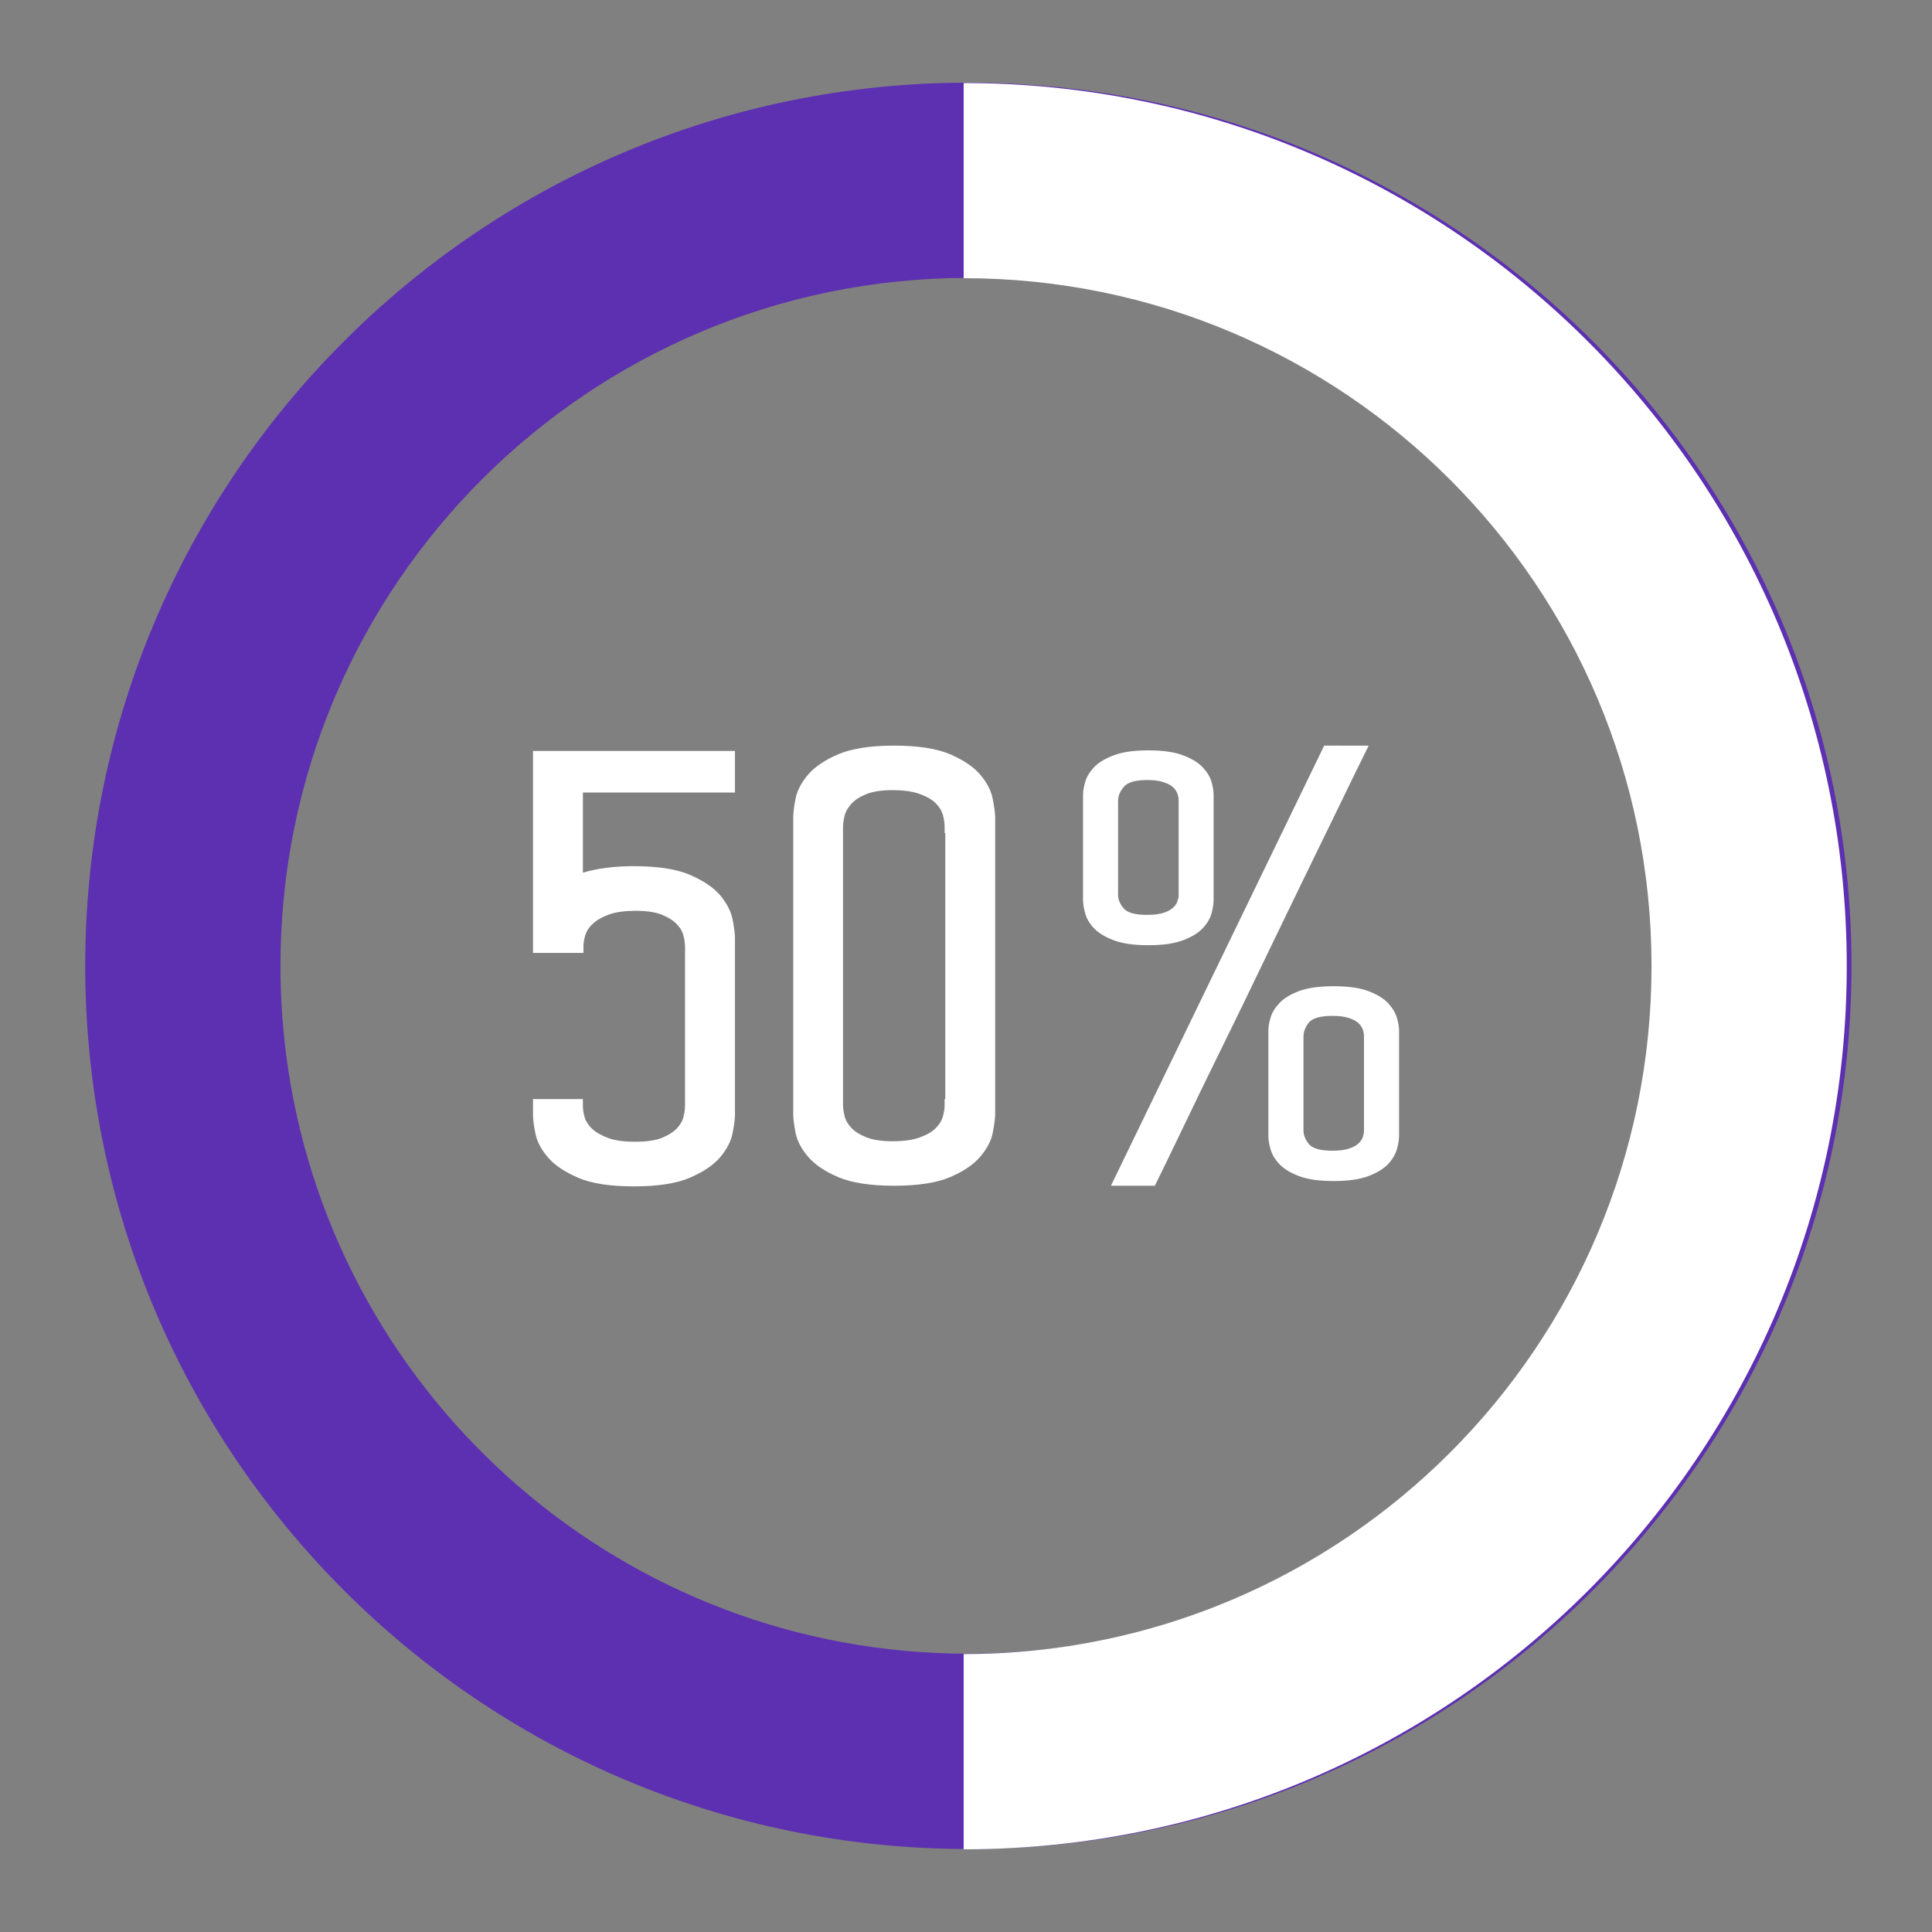 <svg version="1.1" id="Layer_1" xmlns="http://www.w3.org/2000/svg" xmlns:xlink="http://www.w3.org/1999/xlink" x="0px" y="0px" width="1200px" height="1200px" viewBox="0 0 1200 1200" enable-background="new 0 0 1200 1200" xml:space="preserve">
<rect x="0" y="0" width="1200" height="1200" fill="#808080" stroke="none"/>
<g>
	<g>
		<path fill="#008648" d="M393.725,537.993c14.781,0,26.309,1.797,34.716,5.352c8.363,3.619,14.628,7.822,18.852,12.697&#10;&#9;&#9;&#9;c4.139,4.964,6.717,9.948,7.715,14.996c0.996,5.028,1.493,8.929,1.493,11.636v9.211v92.962v7.369&#10;&#9;&#9;&#9;c0,2.685-0.497,6.608-1.493,11.656c-0.999,5.006-3.577,10.034-7.715,14.932c-4.225,4.897-10.489,9.122-18.852,12.719&#10;&#9;&#9;&#9;c-8.407,3.597-19.935,5.352-34.716,5.352c-14.692,0-26.306-1.755-34.627-5.352c-8.366-3.597-14.628-7.822-18.81-12.719&#10;&#9;&#9;&#9;c-4.203-4.897-6.781-9.859-7.735-14.801c-1.019-4.897-1.496-8.798-1.496-11.787v-9.579h30.988v4.032&#10;&#9;&#9;&#9;c0,2.252,0.346,4.658,1.083,7.236c0.737,2.558,2.297,4.964,4.616,7.194c2.341,2.212,5.678,4.118,9.99,5.723&#10;&#9;&#9;&#9;c4.247,1.58,9.861,2.339,16.729,2.339c6.934,0,12.395-0.759,16.449-2.339c4.052-1.604,7.194-3.577,9.426-5.896&#10;&#9;&#9;&#9;c2.252-2.339,3.617-4.811,4.225-7.389c0.628-2.621,0.932-4.962,0.932-7.194v-3.706v-90.752v-3.337c0-2.21-0.304-4.615-0.932-7.194&#10;&#9;&#9;&#9;c-0.608-2.601-1.973-5.05-4.225-7.347c-2.232-2.383-5.374-4.311-9.426-5.938c-4.054-1.582-9.428-2.339-16.014-2.339&#10;&#9;&#9;&#9;c-6.914,0-12.482,0.757-16.815,2.339c-4.291,1.627-7.584,3.49-9.948,5.765c-2.361,2.166-3.834,4.571-4.658,7.194&#10;&#9;&#9;&#9;c-0.695,2.514-1.085,4.769-1.085,6.761v4.096h-0.346h-30.988V488.931v-22.514h125.446v25.829h-23.273h-71.185v49.798&#10;&#9;&#9;&#9;C370.885,539.38,381.418,537.993,393.725,537.993z" style="fill: rgb(255, 255, 255);"/>
		<path fill="#008648" d="M618.115,688.142v3.726c0,2.947-0.561,6.87-1.516,11.789c-0.954,4.939-3.575,9.881-7.715,14.734&#10;&#9;&#9;&#9;c-4.203,4.984-10.487,9.189-18.83,12.786c-8.366,3.51-19.935,5.31-34.672,5.31c-14.778,0-26.308-1.8-34.672-5.31&#10;&#9;&#9;&#9;c-8.386-3.597-14.65-7.802-18.852-12.786c-4.205-4.853-6.761-9.881-7.758-14.952c-0.954-5.006-1.409-8.885-1.409-11.572v-9.231&#10;&#9;&#9;&#9;V517.405v-9.686c0-2.665,0.455-6.522,1.409-11.55c0.996-5.028,3.553-10.054,7.758-14.974c4.203-4.919,10.467-9.144,18.852-12.741&#10;&#9;&#9;&#9;c8.364-3.533,19.893-5.332,34.672-5.332c14.736,0,26.306,1.8,34.672,5.332c8.343,3.597,14.628,7.822,18.83,12.741&#10;&#9;&#9;&#9;c4.141,4.919,6.761,9.945,7.715,14.974c0.954,5.028,1.516,8.885,1.516,11.55v3.728V688.142z M586.716,682.637h0.413V517.405&#10;&#9;&#9;&#9;h-0.413v-4.094c0-2.212-0.391-4.618-1.083-7.196c-0.737-2.601-2.21-4.984-4.42-7.194c-2.232-2.232-5.505-4.116-9.839-5.721&#10;&#9;&#9;&#9;c-4.247-1.604-9.968-2.428-17.075-2.428c-6.633,0-12.027,0.823-16.079,2.428c-4.032,1.604-7.196,3.597-9.426,6.067&#10;&#9;&#9;&#9;c-2.232,2.472-3.641,4.984-4.227,7.542c-0.65,2.621-0.952,5.006-0.952,7.238v3.357v165.232v3.337c0,2.168,0.301,4.593,0.952,7.172&#10;&#9;&#9;&#9;c0.586,2.581,1.995,5.028,4.227,7.411c2.23,2.341,5.394,4.314,9.426,5.874c4.052,1.602,9.446,2.428,16.079,2.428&#10;&#9;&#9;&#9;c7.107,0,12.828-0.825,17.075-2.428c4.334-1.56,7.607-3.468,9.839-5.743c2.21-2.21,3.683-4.573,4.42-7.152&#10;&#9;&#9;&#9;c0.692-2.621,1.083-4.897,1.083-6.868V682.637z" style="fill: rgb(255, 255, 255);"/>
		<path fill="#008648" d="M674.002,485.811c0.823-3.078,2.623-6.111,5.288-9.036c2.774-2.969,6.803-5.483,12.222-7.542&#10;&#9;&#9;&#9;c5.417-2.124,12.655-3.164,21.755-3.164c9.103,0,16.341,1.041,21.757,3.164c5.417,2.059,9.471,4.573,12.178,7.542&#10;&#9;&#9;&#9;c2.687,2.925,4.509,5.958,5.332,9.036c0.888,3.098,1.256,5.698,1.256,7.931v65.247c0,2.277-0.369,4.986-1.256,8.17&#10;&#9;&#9;&#9;c-0.823,3.206-2.645,6.306-5.332,9.189c-2.707,2.989-6.761,5.503-12.178,7.584c-5.417,2.101-12.654,3.162-21.757,3.162&#10;&#9;&#9;&#9;c-9.1,0-16.338-1.061-21.755-3.162c-5.419-2.081-9.448-4.596-12.222-7.584c-2.665-2.883-4.465-5.982-5.288-9.189&#10;&#9;&#9;&#9;c-0.91-3.184-1.3-5.894-1.3-8.17v-65.247C672.702,491.51,673.092,488.909,674.002,485.811z M850.111,463.122&#10;&#9;&#9;&#9;c-5.135,10.338-11.204,22.753-18.224,37.272c-7.021,14.519-14.605,30.034-22.709,46.634&#10;&#9;&#9;&#9;c-8.104,16.642-16.361,33.762-24.899,51.465c-8.472,17.705-16.858,34.953-25.073,51.66c-8.234,16.773-15.97,32.528-23.055,47.435&#10;&#9;&#9;&#9;c-7.152,14.909-13.414,27.846-18.852,38.899h-27.282l132.444-273.365H850.111z M697.991,564.234&#10;&#9;&#9;&#9;c2.317,2.729,7.15,4.008,14.561,4.008c4.161,0,7.54-0.433,10.121-1.256c2.578-0.868,4.549-1.906,5.894-3.186&#10;&#9;&#9;&#9;c1.342-1.169,2.297-2.534,2.752-4.008c0.519-1.496,0.759-2.687,0.759-3.75v-58.941c0-1.236-0.24-2.623-0.759-4.096&#10;&#9;&#9;&#9;c-0.455-1.496-1.409-2.838-2.752-4.074c-1.345-1.234-3.315-2.297-5.894-3.12c-2.581-0.868-5.96-1.323-10.121-1.323&#10;&#9;&#9;&#9;c-7.411,0-12.244,1.453-14.561,4.269c-2.405,2.838-3.533,5.721-3.533,8.69v58.293&#10;&#9;&#9;&#9;C694.459,558.687,695.586,561.503,697.991,564.234z M789.112,632.299c0.823-3.1,2.643-6.111,5.33-9.038&#10;&#9;&#9;&#9;c2.709-2.969,6.719-5.503,12.18-7.604c5.373-2.059,12.633-3.1,21.755-3.1c9.08,0,16.341,1.041,21.735,3.1&#10;&#9;&#9;&#9;c5.439,2.101,9.493,4.635,12.244,7.604c2.643,2.927,4.42,5.938,5.33,9.038c0.868,3.033,1.3,5.698,1.3,7.931v65.269&#10;&#9;&#9;&#9;c0,2.21-0.433,4.939-1.3,8.148c-0.91,3.206-2.687,6.262-5.33,9.187c-2.752,2.927-6.806,5.505-12.244,7.584&#10;&#9;&#9;&#9;c-5.394,2.104-12.655,3.142-21.735,3.142c-9.122,0-16.382-1.039-21.755-3.142c-5.461-2.079-9.471-4.658-12.18-7.584&#10;&#9;&#9;&#9;c-2.688-2.925-4.507-5.98-5.33-9.187c-0.91-3.209-1.3-5.938-1.3-8.148V640.23C787.811,637.998,788.202,635.333,789.112,632.299z&#10;&#9;&#9;&#9; M812.883,710.483c2.232,2.838,7.172,4.247,14.756,4.247c4.205,0,7.543-0.433,10.143-1.3c2.598-0.823,4.571-1.886,5.871-3.12&#10;&#9;&#9;&#9;c1.365-1.214,2.341-2.601,2.796-4.032c0.519-1.493,0.737-2.687,0.737-3.726v-58.985c0-1.278-0.218-2.601-0.737-4.074&#10;&#9;&#9;&#9;c-0.455-1.496-1.431-2.84-2.796-4.096c-1.3-1.214-3.273-2.274-5.871-3.098c-2.6-0.868-5.938-1.323-10.143-1.323&#10;&#9;&#9;&#9;c-7.584,0-12.524,1.451-14.756,4.225c-2.232,2.882-3.273,5.765-3.273,8.69v58.293&#10;&#9;&#9;&#9;C809.611,704.891,810.651,707.687,812.883,710.483z" style="fill: rgb(255, 255, 255);"/>
	</g>
	<path fill="#5C5C5B" d="M601.472,51.355c-302.942,0-548.525,245.584-548.525,548.483c0,302.986,245.583,548.612,548.525,548.612&#10;&#9;&#9;c302.966,0,548.528-245.626,548.528-548.612C1150,296.938,904.439,51.355,601.472,51.355z M601.472,1027.165&#10;&#9;&#9;c-213.879,0-391.073-157.042-422.363-362.211c-3.229-21.236-4.919-42.971-4.919-65.116c0-235.94,191.301-427.24,427.283-427.24&#10;&#9;&#9;c235.984,0,427.285,191.301,427.285,427.24c0,22.145-1.646,43.88-4.897,65.116C992.59,870.123,815.375,1027.165,601.472,1027.165z" style="fill: rgb(93, 47, 177);"/>
	<g>
		<g>
			<defs>
				<path id="SVGID_1_" d="M1147.053,600.033c0,303.006-245.561,548.612-548.506,548.612C295.606,1148.645,50,903.04,50,600.033&#10;&#9;&#9;&#9;&#9;&#9;c0-302.9,245.606-548.461,548.548-548.461C901.492,51.572,1147.053,297.133,1147.053,600.033z" style="fill: rgb(223, 17, 17);"/>
			</defs>
			<clipPath id="SVGID_2_">
				<use xlink:href="#SVGID_1_" overflow="visible"/>
			</clipPath>
		</g>
	</g>
	<path fill="#008648" d="M1025.788,600.033c0-235.942-191.256-427.243-427.24-427.243V51.572&#10;&#9;&#9;c302.944,0,548.506,245.561,548.506,548.461c0,303.006-245.561,548.612-548.506,548.612V1027.38&#10;&#9;&#9;C834.532,1027.38,1025.788,836.124,1025.788,600.033z" style="fill: rgb(255, 255, 255);"/>
</g>
</svg>
